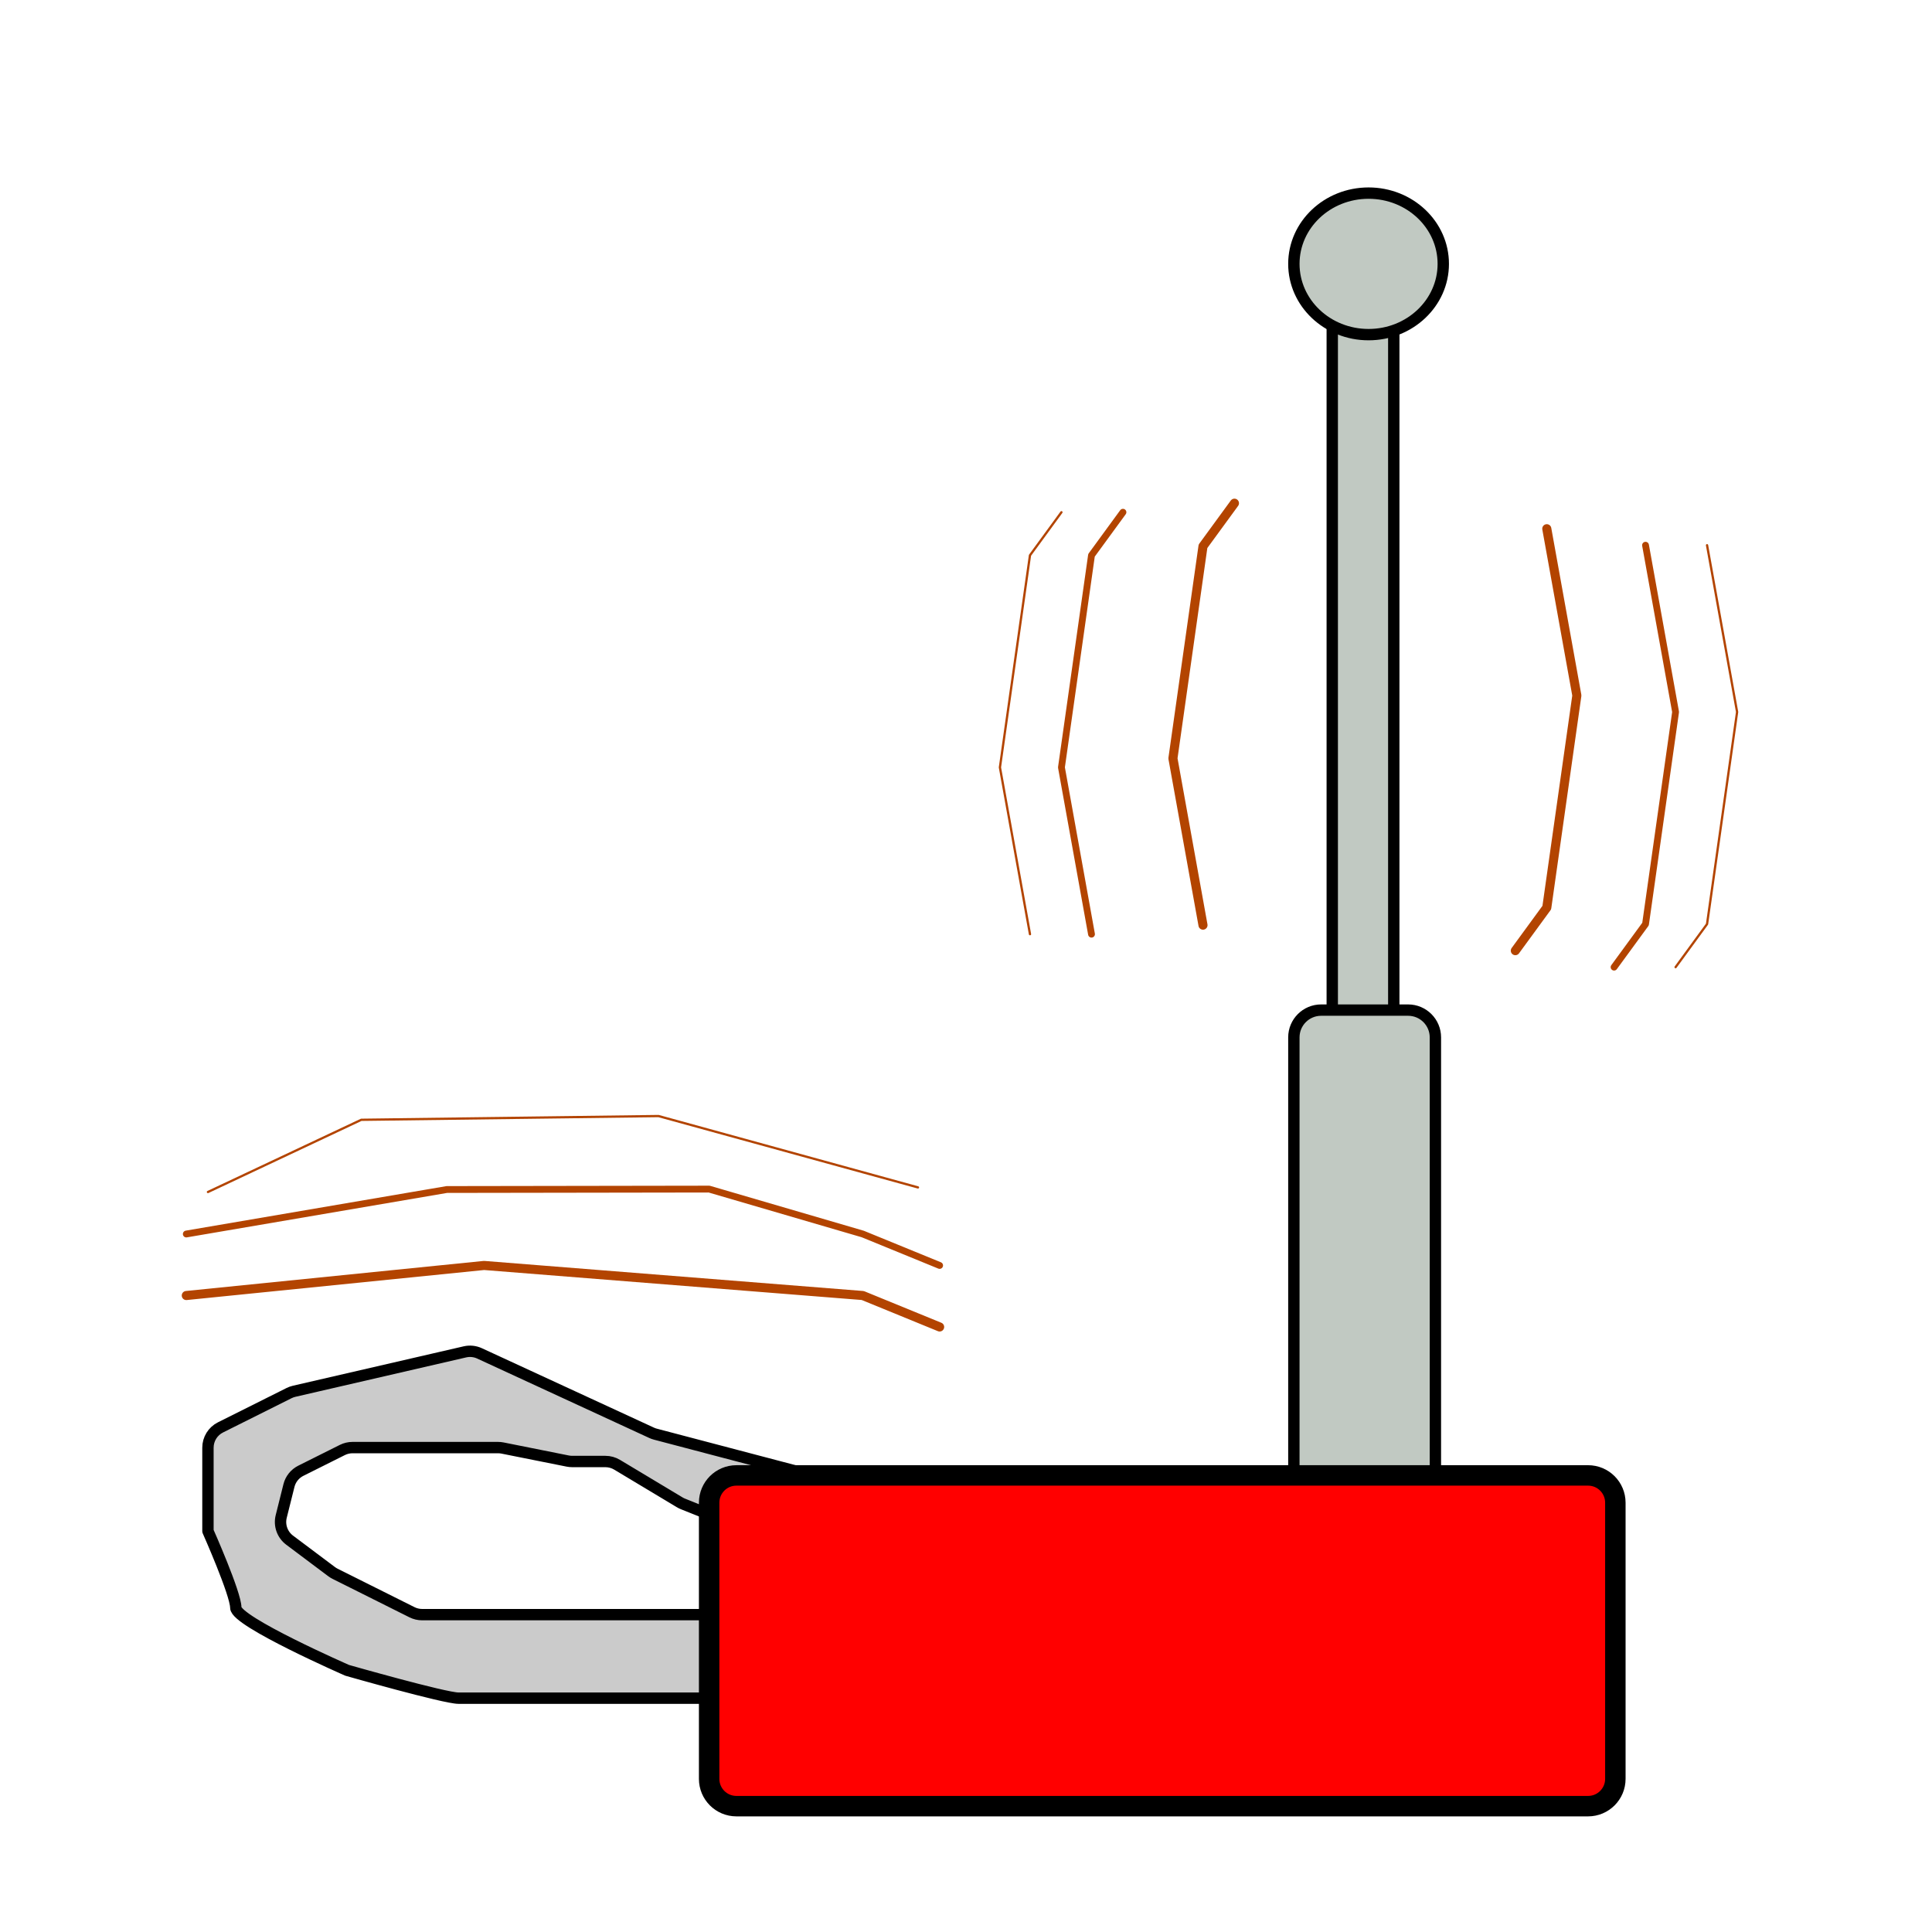 <?xml version="1.0" encoding="UTF-8" standalone="no"?>
<!DOCTYPE svg PUBLIC "-//W3C//DTD SVG 1.1//EN" "http://www.w3.org/Graphics/SVG/1.1/DTD/svg11.dtd">
<svg xmlns="http://www.w3.org/2000/svg" version="1.1" xmlns:dc="http://purl.org/dc/elements/1.1/" xmlns:xl="http://www.w3.org/1999/xlink" viewBox="0 0 850.394 850.394" width="850.394" height="850.394">
  <defs/>
  <g id="Theremin" fill="none" stroke-opacity="1" fill-opacity="1" stroke-dasharray="none" stroke="none">
    <title>Theremin</title>
    <g id="Theremin: Layer 1">
      <title>Layer 1</title>
      <g id="Graphic_15">
        <path d="M 586.409 516.414 L 586.409 141.535 C 586.409 134.907 591.781 129.535 598.409 129.535 L 601.485 129.535 C 608.112 129.535 613.485 134.907 613.485 141.535 L 613.485 516.414 C 613.485 523.042 608.112 528.414 601.485 528.414 L 598.409 528.414 C 591.781 528.414 586.409 523.042 586.409 516.414 Z" fill="#c1c9c2"/>
        <path d="M 586.409 516.414 L 586.409 141.535 C 586.409 134.907 591.781 129.535 598.409 129.535 L 601.485 129.535 C 608.112 129.535 613.485 134.907 613.485 141.535 L 613.485 516.414 C 613.485 523.042 608.112 528.414 601.485 528.414 L 598.409 528.414 C 591.781 528.414 586.409 523.042 586.409 516.414 Z" stroke="black" stroke-linecap="round" stroke-linejoin="round" stroke-width="5"/>
      </g>
      <g id="Graphic_14">
        <path d="M 569.512 692.257 L 569.512 456.611 C 569.512 449.984 574.885 444.611 581.512 444.611 L 619.807 444.611 C 626.434 444.611 631.807 449.984 631.807 456.611 L 631.807 692.257 C 631.807 698.884 626.434 704.257 619.807 704.257 L 581.512 704.257 C 574.885 704.257 569.512 698.884 569.512 692.257 Z" fill="#c1c9c2"/>
        <path d="M 569.512 692.257 L 569.512 456.611 C 569.512 449.984 574.885 444.611 581.512 444.611 L 619.807 444.611 C 626.434 444.611 631.807 449.984 631.807 456.611 L 631.807 692.257 C 631.807 698.884 626.434 704.257 619.807 704.257 L 581.512 704.257 C 574.885 704.257 569.512 698.884 569.512 692.257 Z" stroke="black" stroke-linecap="round" stroke-linejoin="round" stroke-width="5"/>
      </g>
      <g id="Graphic_13">
        <ellipse cx="602.394" cy="116.147" rx="32.882" ry="31.147" fill="#c1c9c2"/>
        <ellipse cx="602.394" cy="116.147" rx="32.882" ry="31.147" stroke="black" stroke-linecap="round" stroke-linejoin="round" stroke-width="5"/>
      </g>
      <g id="Graphic_12">
        <path d="M 388.86 657.682 L 288.475 631.265 C 287.911 631.116 287.36 630.919 286.83 630.674 L 211.069 595.707 C 209.056 594.778 206.791 594.545 204.63 595.043 L 129.459 612.39 C 128.689 612.568 127.943 612.836 127.236 613.19 L 97.06 628.278 C 93.672 629.972 91.532 633.434 91.532 637.222 L 91.532 673.937 C 91.532 673.937 103.788 701.513 103.788 707.641 C 103.788 713.769 152.812 735.217 152.812 735.217 C 152.812 735.217 195.707 747.473 201.835 747.473 C 207.963 747.473 256.987 747.473 256.987 747.473 L 369.493 747.473 C 375.016 747.473 379.493 742.996 379.493 737.473 C 379.493 735.92 379.132 734.389 378.438 733.001 L 370.054 716.233 C 368.36 712.845 364.897 710.705 361.11 710.705 L 185.812 710.705 C 184.26 710.705 182.729 710.344 181.34 709.649 L 147.49 692.724 C 146.954 692.456 146.442 692.14 145.962 691.78 L 127.484 677.921 C 124.265 675.507 122.806 671.399 123.782 667.496 L 127.184 653.888 C 127.892 651.055 129.803 648.674 132.414 647.369 L 150.7 638.225 C 152.089 637.531 153.62 637.17 155.172 637.17 L 219.229 637.17 C 219.887 637.17 220.544 637.235 221.19 637.364 L 249.888 643.103 C 250.534 643.232 251.191 643.298 251.849 643.298 L 266.473 643.298 C 268.285 643.298 270.064 643.79 271.618 644.723 L 299.195 661.269 C 299.653 661.544 300.131 661.781 300.626 661.979 L 330.136 673.783 C 330.393 673.886 330.646 673.999 330.894 674.123 L 354.477 685.915 C 354.848 686.1 355.207 686.309 355.552 686.539 L 365.941 693.465 C 370.193 696.299 375.899 695.472 379.17 691.546 L 393.997 673.755 C 397.532 669.512 396.959 663.206 392.716 659.67 C 391.592 658.733 390.275 658.054 388.86 657.682 Z" fill="#cbcbcb"/>
        <path d="M 388.86 657.682 L 288.475 631.265 C 287.911 631.116 287.36 630.919 286.83 630.674 L 211.069 595.707 C 209.056 594.778 206.791 594.545 204.63 595.043 L 129.459 612.39 C 128.689 612.568 127.943 612.836 127.236 613.19 L 97.06 628.278 C 93.672 629.972 91.532 633.434 91.532 637.222 L 91.532 673.937 C 91.532 673.937 103.788 701.513 103.788 707.641 C 103.788 713.769 152.812 735.217 152.812 735.217 C 152.812 735.217 195.707 747.473 201.835 747.473 C 207.963 747.473 256.987 747.473 256.987 747.473 L 369.493 747.473 C 375.016 747.473 379.493 742.996 379.493 737.473 C 379.493 735.92 379.132 734.389 378.438 733.001 L 370.054 716.233 C 368.36 712.845 364.897 710.705 361.11 710.705 L 185.812 710.705 C 184.26 710.705 182.729 710.344 181.34 709.649 L 147.49 692.724 C 146.954 692.456 146.442 692.14 145.962 691.78 L 127.484 677.921 C 124.265 675.507 122.806 671.399 123.782 667.496 L 127.184 653.888 C 127.892 651.055 129.803 648.674 132.414 647.369 L 150.7 638.225 C 152.089 637.531 153.62 637.17 155.172 637.17 L 219.229 637.17 C 219.887 637.17 220.544 637.235 221.19 637.364 L 249.888 643.103 C 250.534 643.232 251.191 643.298 251.849 643.298 L 266.473 643.298 C 268.285 643.298 270.064 643.79 271.618 644.723 L 299.195 661.269 C 299.653 661.544 300.131 661.781 300.626 661.979 L 330.136 673.783 C 330.393 673.886 330.646 673.999 330.894 674.123 L 354.477 685.915 C 354.848 686.1 355.207 686.309 355.552 686.539 L 365.941 693.465 C 370.193 696.299 375.899 695.472 379.17 691.546 L 393.997 673.755 C 397.532 669.512 396.959 663.206 392.716 659.67 C 391.592 658.733 390.275 658.054 388.86 657.682 Z" stroke="black" stroke-linecap="round" stroke-linejoin="round" stroke-width="5"/>
      </g>
      <g id="Graphic_11">
        <path d="M 324.138 649.426 L 699.018 649.426 C 705.645 649.426 711.018 654.798 711.018 661.426 L 711.018 783 C 711.018 789.627 705.645 795 699.018 795 L 324.138 795 C 317.511 795 312.138 789.627 312.138 783 L 312.138 661.426 C 312.138 654.798 317.511 649.426 324.138 649.426 Z" fill="red"/>
        <path d="M 324.138 649.426 L 699.018 649.426 C 705.645 649.426 711.018 654.798 711.018 661.426 L 711.018 783 C 711.018 789.627 705.645 795 699.018 795 L 324.138 795 C 317.511 795 312.138 789.627 312.138 783 L 312.138 661.426 C 312.138 654.798 317.511 649.426 324.138 649.426 Z" stroke="black" stroke-linecap="round" stroke-linejoin="round" stroke-width="9"/>
      </g>
      <g id="Line_10">
        <path d="M 680.84 232.725 L 694.072 306.134 L 680.84 399.494 L 666.995 418.445" stroke="#b34400" stroke-linecap="round" stroke-linejoin="round" stroke-width="4"/>
      </g>
      <g id="Line_9">
        <path d="M 724.3 239.982 L 737.532 313.391 L 724.3 406.751 L 710.455 425.701" stroke="#b34400" stroke-linecap="round" stroke-linejoin="round" stroke-width="3"/>
      </g>
      <g id="Line_8">
        <path d="M 751.376 239.982 L 764.608 313.391 L 751.376 406.751 L 737.532 425.701" stroke="#b34400" stroke-linecap="round" stroke-linejoin="round" stroke-width="1"/>
      </g>
      <g id="Line_7">
        <path d="M 529.512 407.214 L 516.281 333.805 L 529.512 240.445 L 543.357 221.494" stroke="#b34400" stroke-linecap="round" stroke-linejoin="round" stroke-width="4"/>
      </g>
      <g id="Line_6">
        <path d="M 480.437 411.188 L 467.205 337.779 L 480.437 244.419 L 494.282 225.468" stroke="#b34400" stroke-linecap="round" stroke-linejoin="round" stroke-width="3"/>
      </g>
      <g id="Line_5">
        <path d="M 453.361 411.188 L 440.129 337.779 L 453.361 244.419 L 467.205 225.468" stroke="#b34400" stroke-linecap="round" stroke-linejoin="round" stroke-width="1"/>
      </g>
      <g id="Line_4">
        <path d="M 82 570.239 L 213.067 557.007 L 379.755 570.239 L 413.59 584.083" stroke="#b34400" stroke-linecap="round" stroke-linejoin="round" stroke-width="4"/>
      </g>
      <g id="Line_3">
        <path d="M 82 543.162 L 196.674 523.577 L 312.138 523.396 L 379.755 543.162 L 413.59 557.007" stroke="#b34400" stroke-linecap="round" stroke-linejoin="round" stroke-width="3"/>
      </g>
      <g id="Line_2">
        <path d="M 91.532 524.675 L 159.015 492.894 L 289.864 491.245 L 404.058 522.657" stroke="#b34400" stroke-linecap="round" stroke-linejoin="round" stroke-width="1"/>
      </g>
    </g>
  </g>
</svg>
